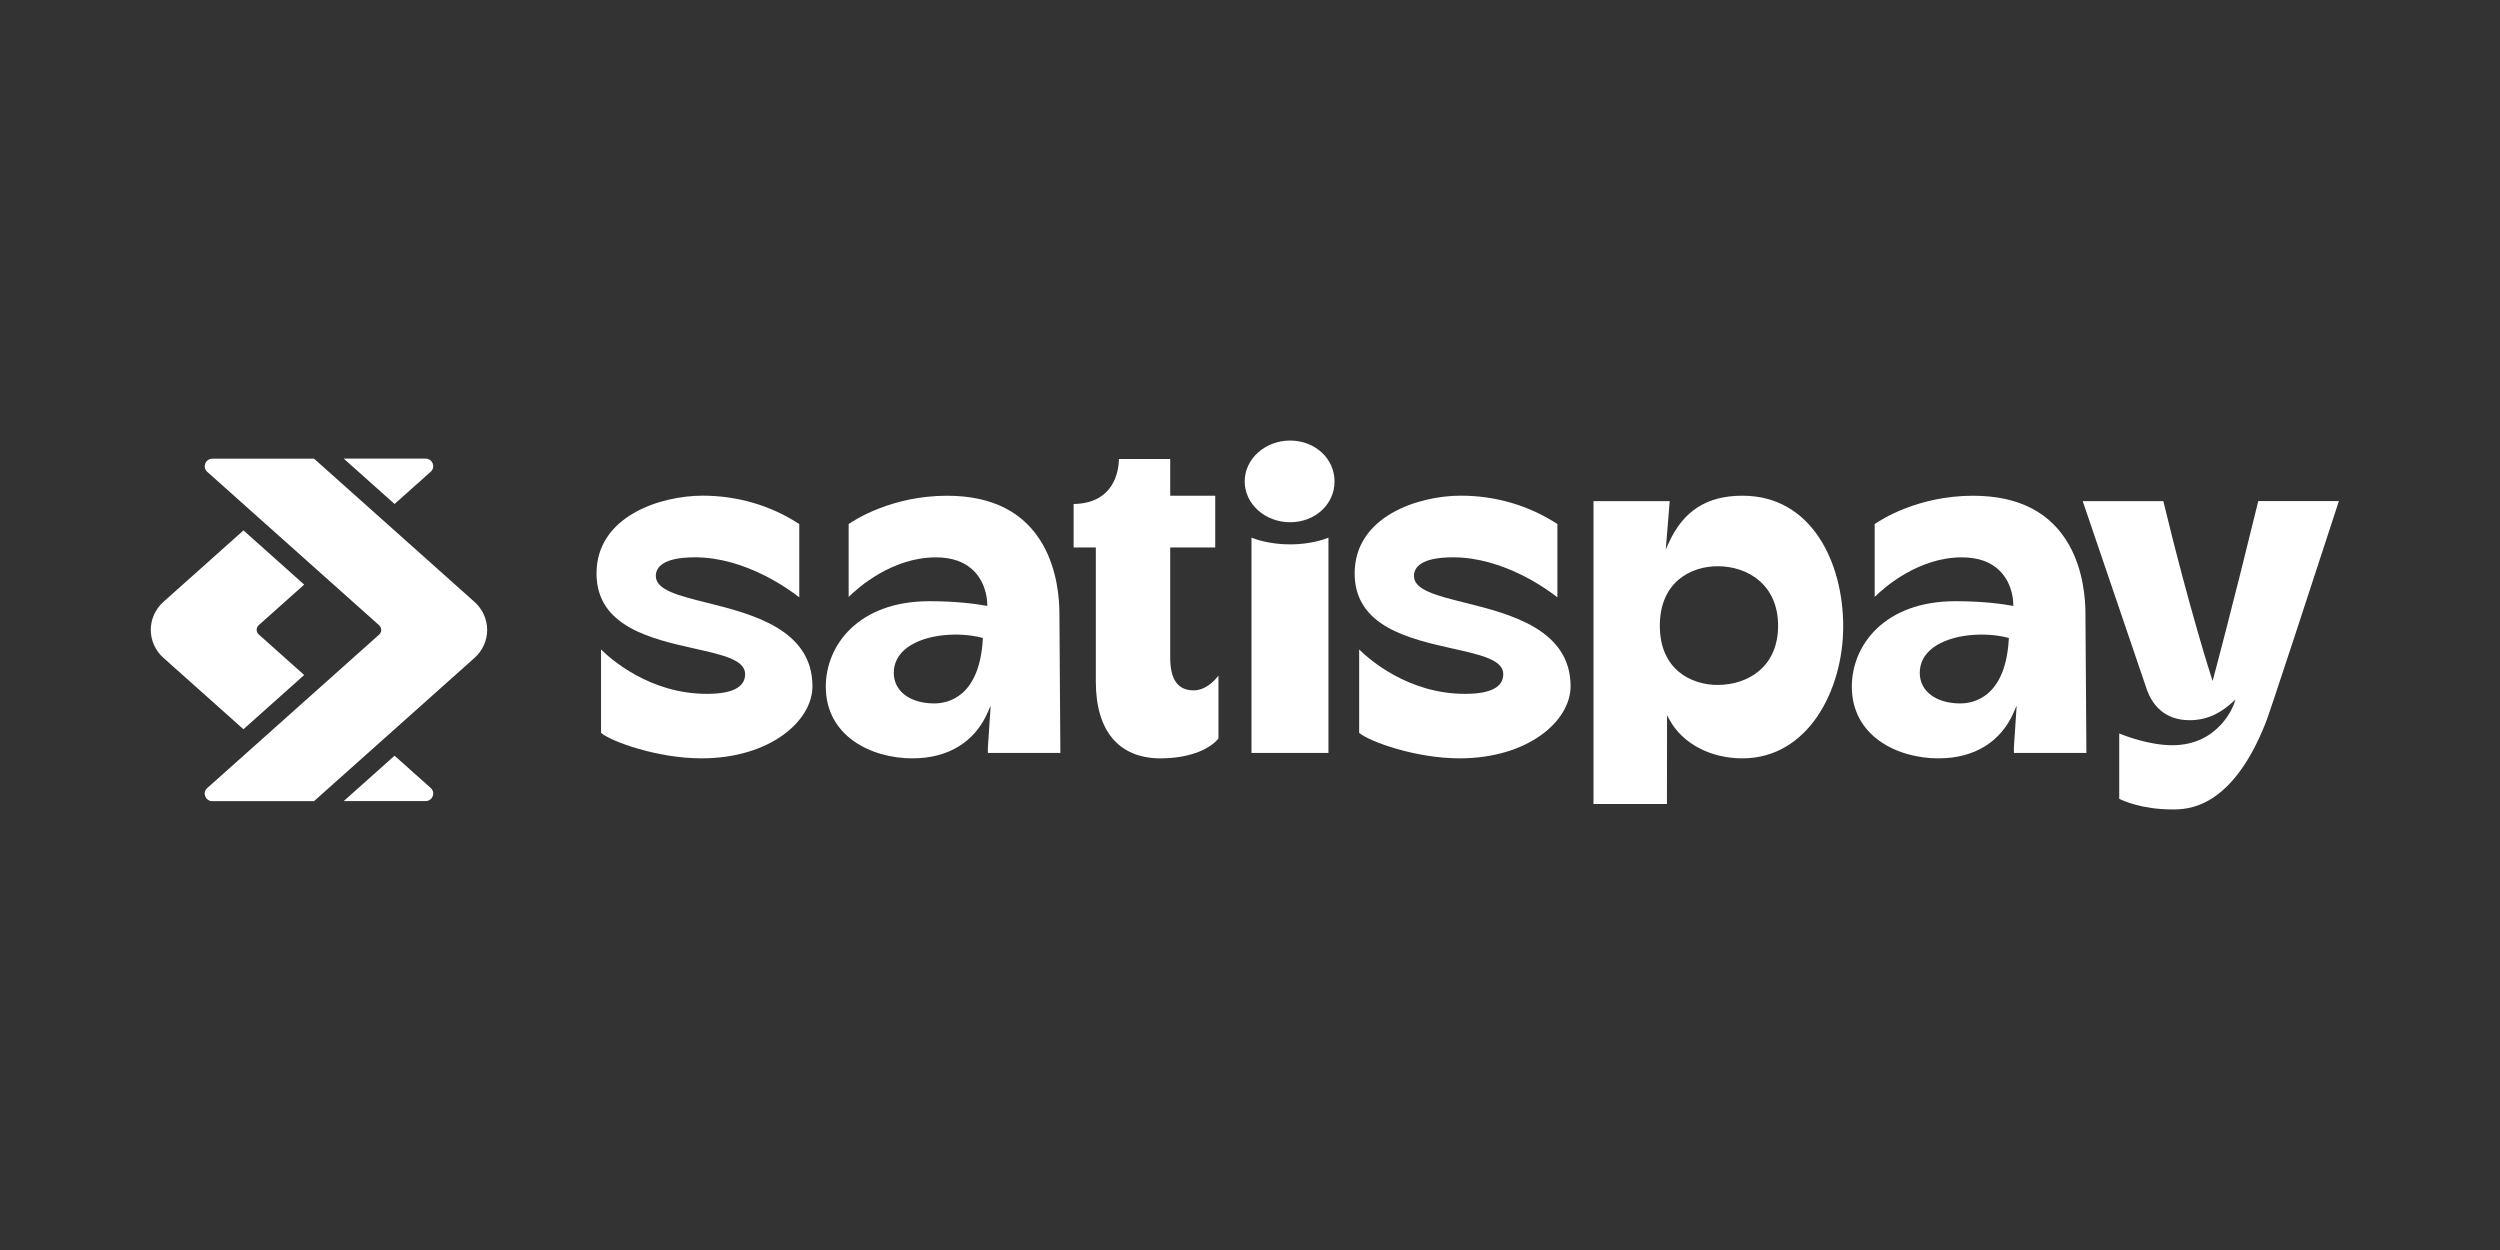 <svg xmlns="http://www.w3.org/2000/svg" xmlns:xlink="http://www.w3.org/1999/xlink" width="2000" zoomAndPan="magnify" viewBox="0 0 1500 750" height="1000" preserveAspectRatio="xMidYMid meet" version="1.0"><rect x="0" y="0" width="1500" height="750" fill="#333333" stroke="none"/><defs><clipPath id="300c874c0d"><path d="M 90.441 318 L 183 318 L 183 438 L 90.441 438 Z M 90.441 318 " clip-rule="nonzero"/></clipPath><clipPath id="276cf2636f"><path d="M 1249 300 L 1404 300 L 1404 485.586 L 1249 485.586 Z M 1249 300 " clip-rule="nonzero"/></clipPath><clipPath id="15562b3251"><path d="M 746 264.336 L 801 264.336 L 801 314 L 746 314 Z M 746 264.336 " clip-rule="nonzero"/></clipPath></defs><path fill="#ffffff" d="M 127.492 480.676 L 188.434 480.676 L 284.719 394.73 C 289.531 390.434 292.301 384.309 292.301 377.945 C 292.301 371.586 289.531 365.461 284.719 361.16 L 188.434 275.215 L 127.492 275.215 C 125.141 275.215 123.711 276.719 123.164 278.117 C 122.613 279.516 122.637 281.555 124.348 283.102 L 227.488 375.172 C 228.281 375.883 228.742 376.914 228.742 377.969 C 228.742 379.02 228.281 380.051 227.488 380.762 L 124.348 472.832 C 122.613 474.379 122.59 476.422 123.164 477.816 C 123.711 479.215 125.141 480.719 127.492 480.719 Z M 127.492 480.676 " fill-opacity="1" fill-rule="nonzero"/><g clip-path="url(#300c874c0d)"><path fill="#ffffff" d="M 146.062 318.266 L 98.043 361.117 C 93.23 365.418 90.461 371.543 90.461 377.902 C 90.461 384.266 93.23 390.391 98.043 394.688 L 146.062 437.543 L 182.504 405.004 L 155.25 380.676 C 154.457 379.969 153.996 378.938 153.996 377.883 C 153.996 376.828 154.457 375.797 155.25 375.09 L 182.504 350.762 L 146.062 318.223 Z M 146.062 318.266 " fill-opacity="1" fill-rule="nonzero"/></g><path fill="#ffffff" d="M 255.293 275.164 L 206.238 275.164 L 236.742 302.395 L 258.414 283.051 C 260.148 281.504 260.172 279.461 259.621 278.066 C 259.074 276.668 257.645 275.164 255.293 275.164 Z M 255.293 275.164 " fill-opacity="1" fill-rule="nonzero"/><path fill="#ffffff" d="M 236.742 453.422 L 206.238 480.652 L 255.293 480.652 C 257.645 480.652 259.074 479.148 259.621 477.75 C 260.172 476.352 260.148 474.312 258.414 472.766 Z M 236.742 453.422 " fill-opacity="1" fill-rule="nonzero"/><g clip-path="url(#276cf2636f)"><path fill="#ffffff" d="M 1359.465 433.496 C 1360.723 431.109 1388.523 346.133 1403.332 300.656 L 1354.961 300.656 C 1339.379 364.613 1328.324 405.75 1328.215 406.156 L 1327.562 408.586 L 1326.789 406.199 C 1326.656 405.793 1313.406 364.656 1298 300.676 L 1249.629 300.676 L 1288.281 414.238 C 1291.336 422.383 1298.242 432.121 1313.82 432.121 C 1326.066 432.121 1334.148 426.125 1339.184 421.609 L 1341.273 419.738 L 1340.391 422.383 C 1340.301 422.621 1331.801 447.141 1303.402 447.141 C 1289.867 447.141 1275.473 441.703 1271.539 440.094 L 1271.539 479.273 C 1273.691 480.367 1285.051 485.656 1303.402 485.656 C 1312.191 485.656 1338.918 485.656 1359.449 433.559 Z M 1359.465 433.496 " fill-opacity="1" fill-rule="nonzero"/></g><path fill="#ffffff" d="M 942.352 411.781 C 942.352 377.504 905.758 368.324 879.035 361.641 C 861.891 357.367 848.375 353.969 848.375 345.609 C 848.375 340.496 852.465 334.391 871.891 334.391 C 902.156 334.391 928.527 353.734 934.441 358.398 L 934.441 314.426 C 917.406 303.293 897.387 297.402 876.508 297.402 C 850.902 297.402 812.793 309.828 812.793 344.062 C 812.793 375.957 845.586 383.305 871.938 389.215 C 888.703 392.977 901.957 395.941 901.957 404.477 C 901.957 412.34 894.242 416.316 879.012 416.316 C 844.641 416.316 821.125 395.254 815.496 389.668 L 815.496 439.723 C 821.895 445.094 849.652 455.004 875.738 455.004 C 916.879 455.004 942.352 432.566 942.352 411.781 Z M 942.352 411.781 " fill-opacity="1" fill-rule="nonzero"/><path fill="#ffffff" d="M 1163.199 455.004 C 1184.516 455.004 1200.539 445.16 1208.277 427.301 L 1209.996 423.367 L 1208.34 448.535 L 1208.34 451.777 L 1251.836 451.777 L 1251.266 368.176 C 1251.266 359.363 1250.012 342.344 1241.617 327.277 C 1230.586 307.484 1211.184 297.445 1183.879 297.445 C 1150.699 297.445 1128.434 311.91 1124.805 314.445 L 1124.805 358.16 C 1130.055 352.961 1150.629 334.414 1177.133 334.414 C 1186.844 334.414 1194.496 337.121 1199.859 342.492 C 1208.129 350.746 1207.996 362.203 1207.969 362.695 L 1207.969 363.555 L 1207.094 363.406 C 1201.531 362.395 1189.777 360.719 1173.266 360.719 C 1130.543 360.719 1111.094 387.281 1111.094 411.977 C 1111.094 441.547 1138.129 455.023 1163.227 455.023 Z M 1159.793 388.656 C 1171.133 380.125 1191.395 379.18 1204.691 382.617 L 1205.285 382.77 L 1205.285 383.348 C 1203.355 418.273 1184.25 422.055 1176.141 422.055 C 1161.613 422.055 1151.859 414.707 1151.859 403.746 C 1151.859 397.707 1154.543 392.613 1159.793 388.656 Z M 1159.793 388.656 " fill-opacity="1" fill-rule="nonzero"/><path fill="#ffffff" d="M 547.605 455.004 C 568.926 455.004 584.945 445.16 592.684 427.301 L 594.398 423.367 L 592.727 448.535 L 592.727 451.777 L 636.219 451.777 L 635.648 368.176 C 635.648 359.363 634.395 342.363 626 327.277 C 614.969 307.484 595.562 297.445 568.266 297.445 C 535.078 297.445 512.816 311.91 509.191 314.445 L 509.191 358.16 C 514.441 352.961 535.016 334.414 561.52 334.414 C 571.234 334.414 578.879 337.121 584.242 342.492 C 592.508 350.746 592.375 362.203 592.355 362.695 L 592.355 363.555 L 591.473 363.406 C 585.914 362.395 574.156 360.719 557.652 360.719 C 514.926 360.719 495.477 387.281 495.477 411.977 C 495.477 441.547 522.508 455.023 547.605 455.023 Z M 544.199 388.656 C 555.539 380.125 575.805 379.18 589.102 382.617 L 589.695 382.77 L 589.695 383.348 C 587.762 418.273 568.66 422.055 560.551 422.055 C 546.023 422.055 536.266 414.707 536.266 403.746 C 536.266 397.707 538.949 392.613 544.199 388.656 Z M 544.199 388.656 " fill-opacity="1" fill-rule="nonzero"/><path fill="#ffffff" d="M 696.504 455.008 C 711.844 455.008 725.074 450.449 731.074 443.102 L 731.074 405.363 C 728.68 408.5 723.293 414.215 716.195 414.215 C 706.723 414.215 702.129 407.789 702.129 394.594 L 702.129 328.484 L 729.141 328.484 L 729.141 297.43 L 702.129 297.43 L 702.129 275.402 L 671.383 275.402 C 671.23 282.559 668.527 302.008 644.176 302.395 L 644.176 328.484 L 657.496 328.484 L 657.496 408.949 C 657.496 438.652 671.34 455.027 696.504 455.027 Z M 696.504 455.008 " fill-opacity="1" fill-rule="nonzero"/><path fill="#ffffff" d="M 487.469 411.781 C 487.469 377.504 450.875 368.324 424.152 361.641 C 407.008 357.367 393.492 353.969 393.492 345.609 C 393.492 340.496 397.582 334.391 417.008 334.391 C 447.273 334.391 473.645 353.734 479.559 358.398 L 479.559 314.426 C 462.523 303.293 442.504 297.402 421.625 297.402 C 396.02 297.402 357.91 309.828 357.91 344.062 C 357.91 375.957 390.703 383.305 417.055 389.215 C 433.824 392.977 447.074 395.941 447.074 404.477 C 447.074 412.34 439.359 416.316 424.129 416.316 C 389.758 416.316 366.242 395.254 360.617 389.668 L 360.617 439.723 C 367.012 445.094 394.77 455.004 420.855 455.004 C 461.996 455.004 487.469 432.566 487.469 411.781 Z M 487.469 411.781 " fill-opacity="1" fill-rule="nonzero"/><g clip-path="url(#15562b3251)"><path fill="#ffffff" d="M 774.066 264.336 C 759.055 264.336 746.812 275.34 746.812 288.859 C 746.812 302.375 759.031 313.336 774.066 313.336 C 789.098 313.336 800.723 302.59 800.723 288.859 C 800.723 275.125 789.012 264.336 774.066 264.336 Z M 774.066 264.336 " fill-opacity="1" fill-rule="nonzero"/></g><path fill="#ffffff" d="M 774.078 326.633 C 762.211 326.633 753.773 323.754 750.895 322.613 L 750.895 451.758 L 797.07 451.758 L 797.07 322.613 C 794.211 323.754 785.902 326.633 774.078 326.633 Z M 774.078 326.633 " fill-opacity="1" fill-rule="nonzero"/><path fill="#ffffff" d="M 1045.484 455.004 C 1084.738 455.004 1105.922 414.211 1105.922 375.848 C 1105.922 337.484 1086.996 297.426 1045.484 297.426 C 1024.078 297.426 1010.027 306.43 1001.219 325.793 L 999.457 329.684 L 1001.832 300.672 L 956.098 300.672 L 956.098 482.406 L 1000.168 482.406 L 1000.227 429.148 L 1001.637 431.727 C 1009.418 446.105 1026.23 455.023 1045.5 455.023 Z M 995.898 375.461 C 995.898 349.09 1014.605 339.742 1030.602 339.742 C 1048.645 339.742 1066.863 350.789 1066.863 375.461 C 1066.863 386.98 1062.844 396.418 1055.223 402.715 C 1048.777 408.043 1040.059 410.965 1030.602 410.965 C 1014.578 410.965 995.898 401.66 995.898 375.461 Z M 995.898 375.461 " fill-opacity="1" fill-rule="nonzero"/></svg>